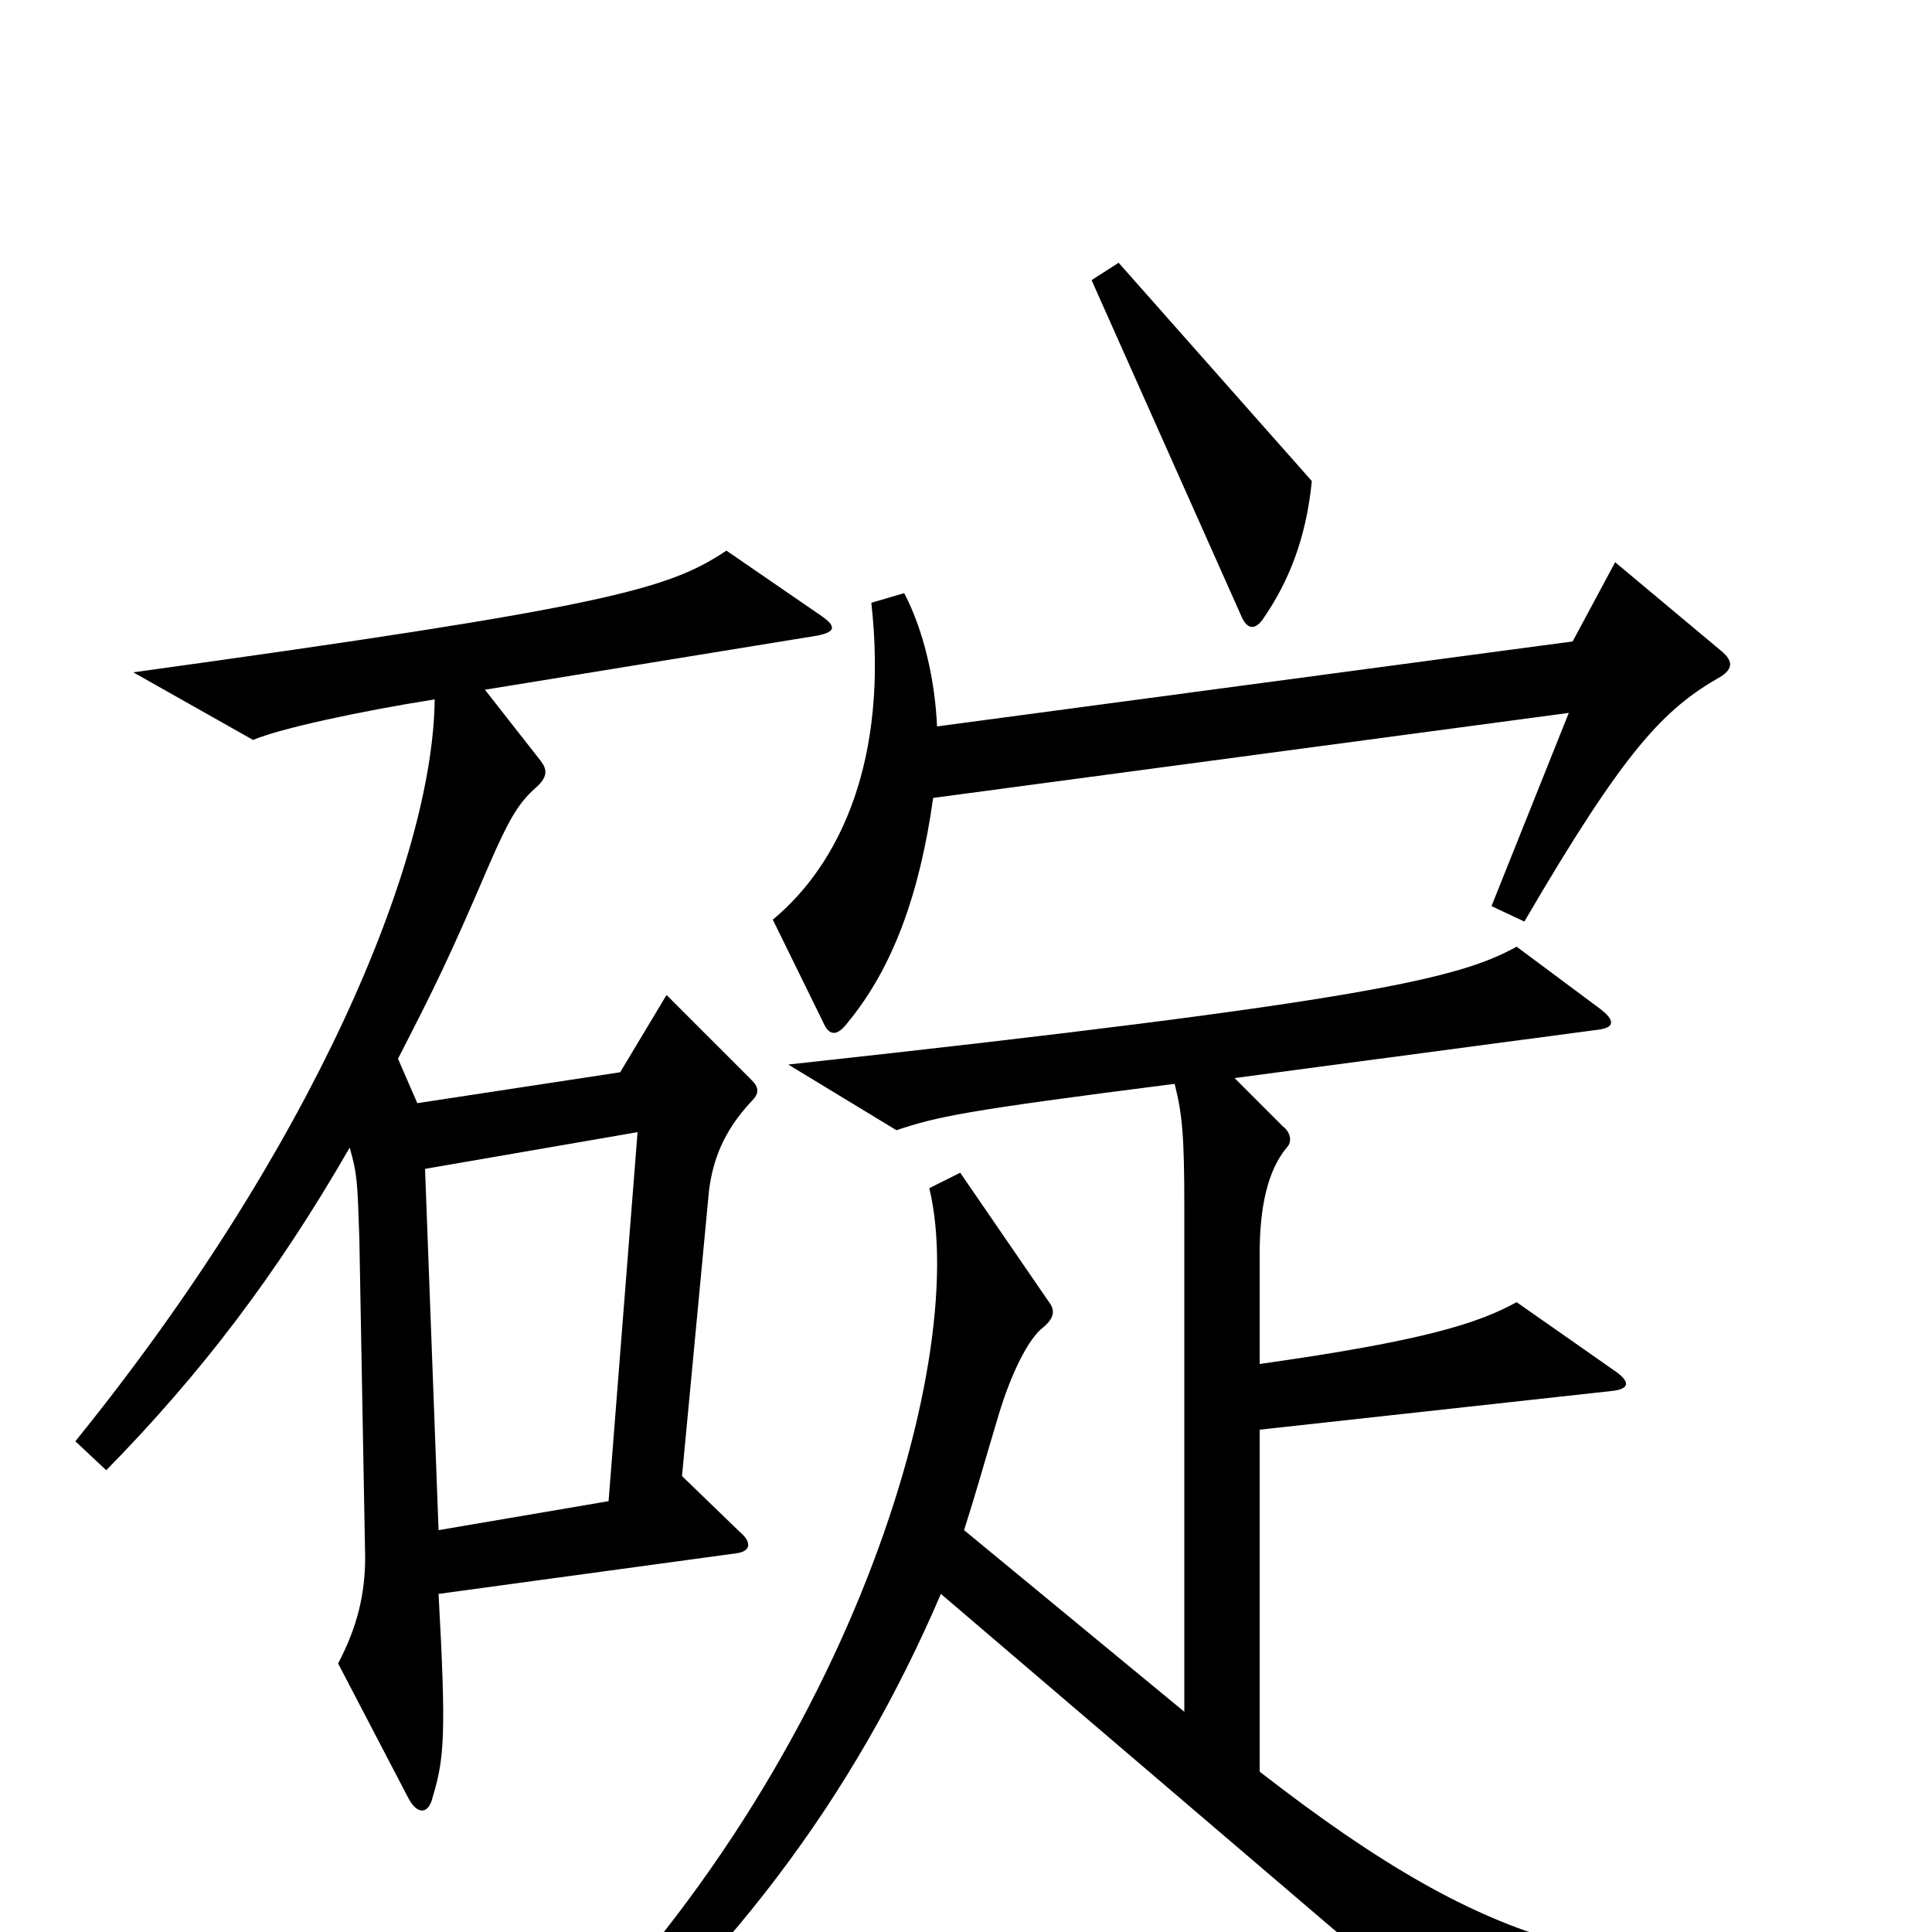 <svg xmlns="http://www.w3.org/2000/svg" viewBox="0 -1000 1000 1000">
	<path fill="#000000" d="M679 -751L579 -864L565 -855L643 -680C646 -674 650 -674 654 -680C667 -699 676 -721 679 -751ZM891 -650C897 -654 897 -658 891 -663L836 -709L814 -668L485 -624C484 -648 478 -674 468 -693L451 -688C460 -607 435 -553 400 -524L426 -471C429 -464 433 -463 439 -471C462 -499 476 -537 483 -587L812 -631L772 -531L789 -523C841 -612 861 -633 891 -650ZM424 -682L376 -715C346 -695 315 -686 69 -652L131 -617C145 -623 187 -632 225 -638C224 -554 162 -406 39 -254L55 -239C104 -289 143 -340 181 -406C185 -392 185 -388 186 -359L189 -194C189 -175 185 -158 175 -139L211 -70C216 -60 222 -61 224 -70C230 -90 231 -102 227 -175L381 -196C389 -197 389 -202 383 -207L353 -236L367 -384C369 -399 374 -414 389 -430C393 -434 393 -437 389 -441L345 -485L321 -445L216 -429L206 -452C225 -489 232 -503 253 -552C263 -575 268 -584 277 -592C284 -598 283 -602 280 -606L251 -643L423 -671C433 -673 433 -676 424 -682ZM958 36L957 16C836 20 778 15 652 -83V-260L834 -280C844 -281 844 -285 835 -291L785 -326C765 -315 737 -306 652 -294V-351C652 -375 656 -394 666 -406C669 -409 668 -414 664 -417L639 -442L827 -467C836 -468 836 -472 828 -478L785 -510C756 -494 711 -482 408 -449L464 -415C485 -422 498 -425 608 -439C612 -423 613 -412 613 -375V-114L499 -208C506 -230 508 -238 517 -268C523 -288 532 -307 540 -313C546 -318 546 -322 543 -326L497 -393L481 -385C503 -294 436 -71 264 86L278 99C376 19 442 -70 487 -175L768 65ZM330 -414L315 -223L227 -208L220 -395Z"/>
</svg>